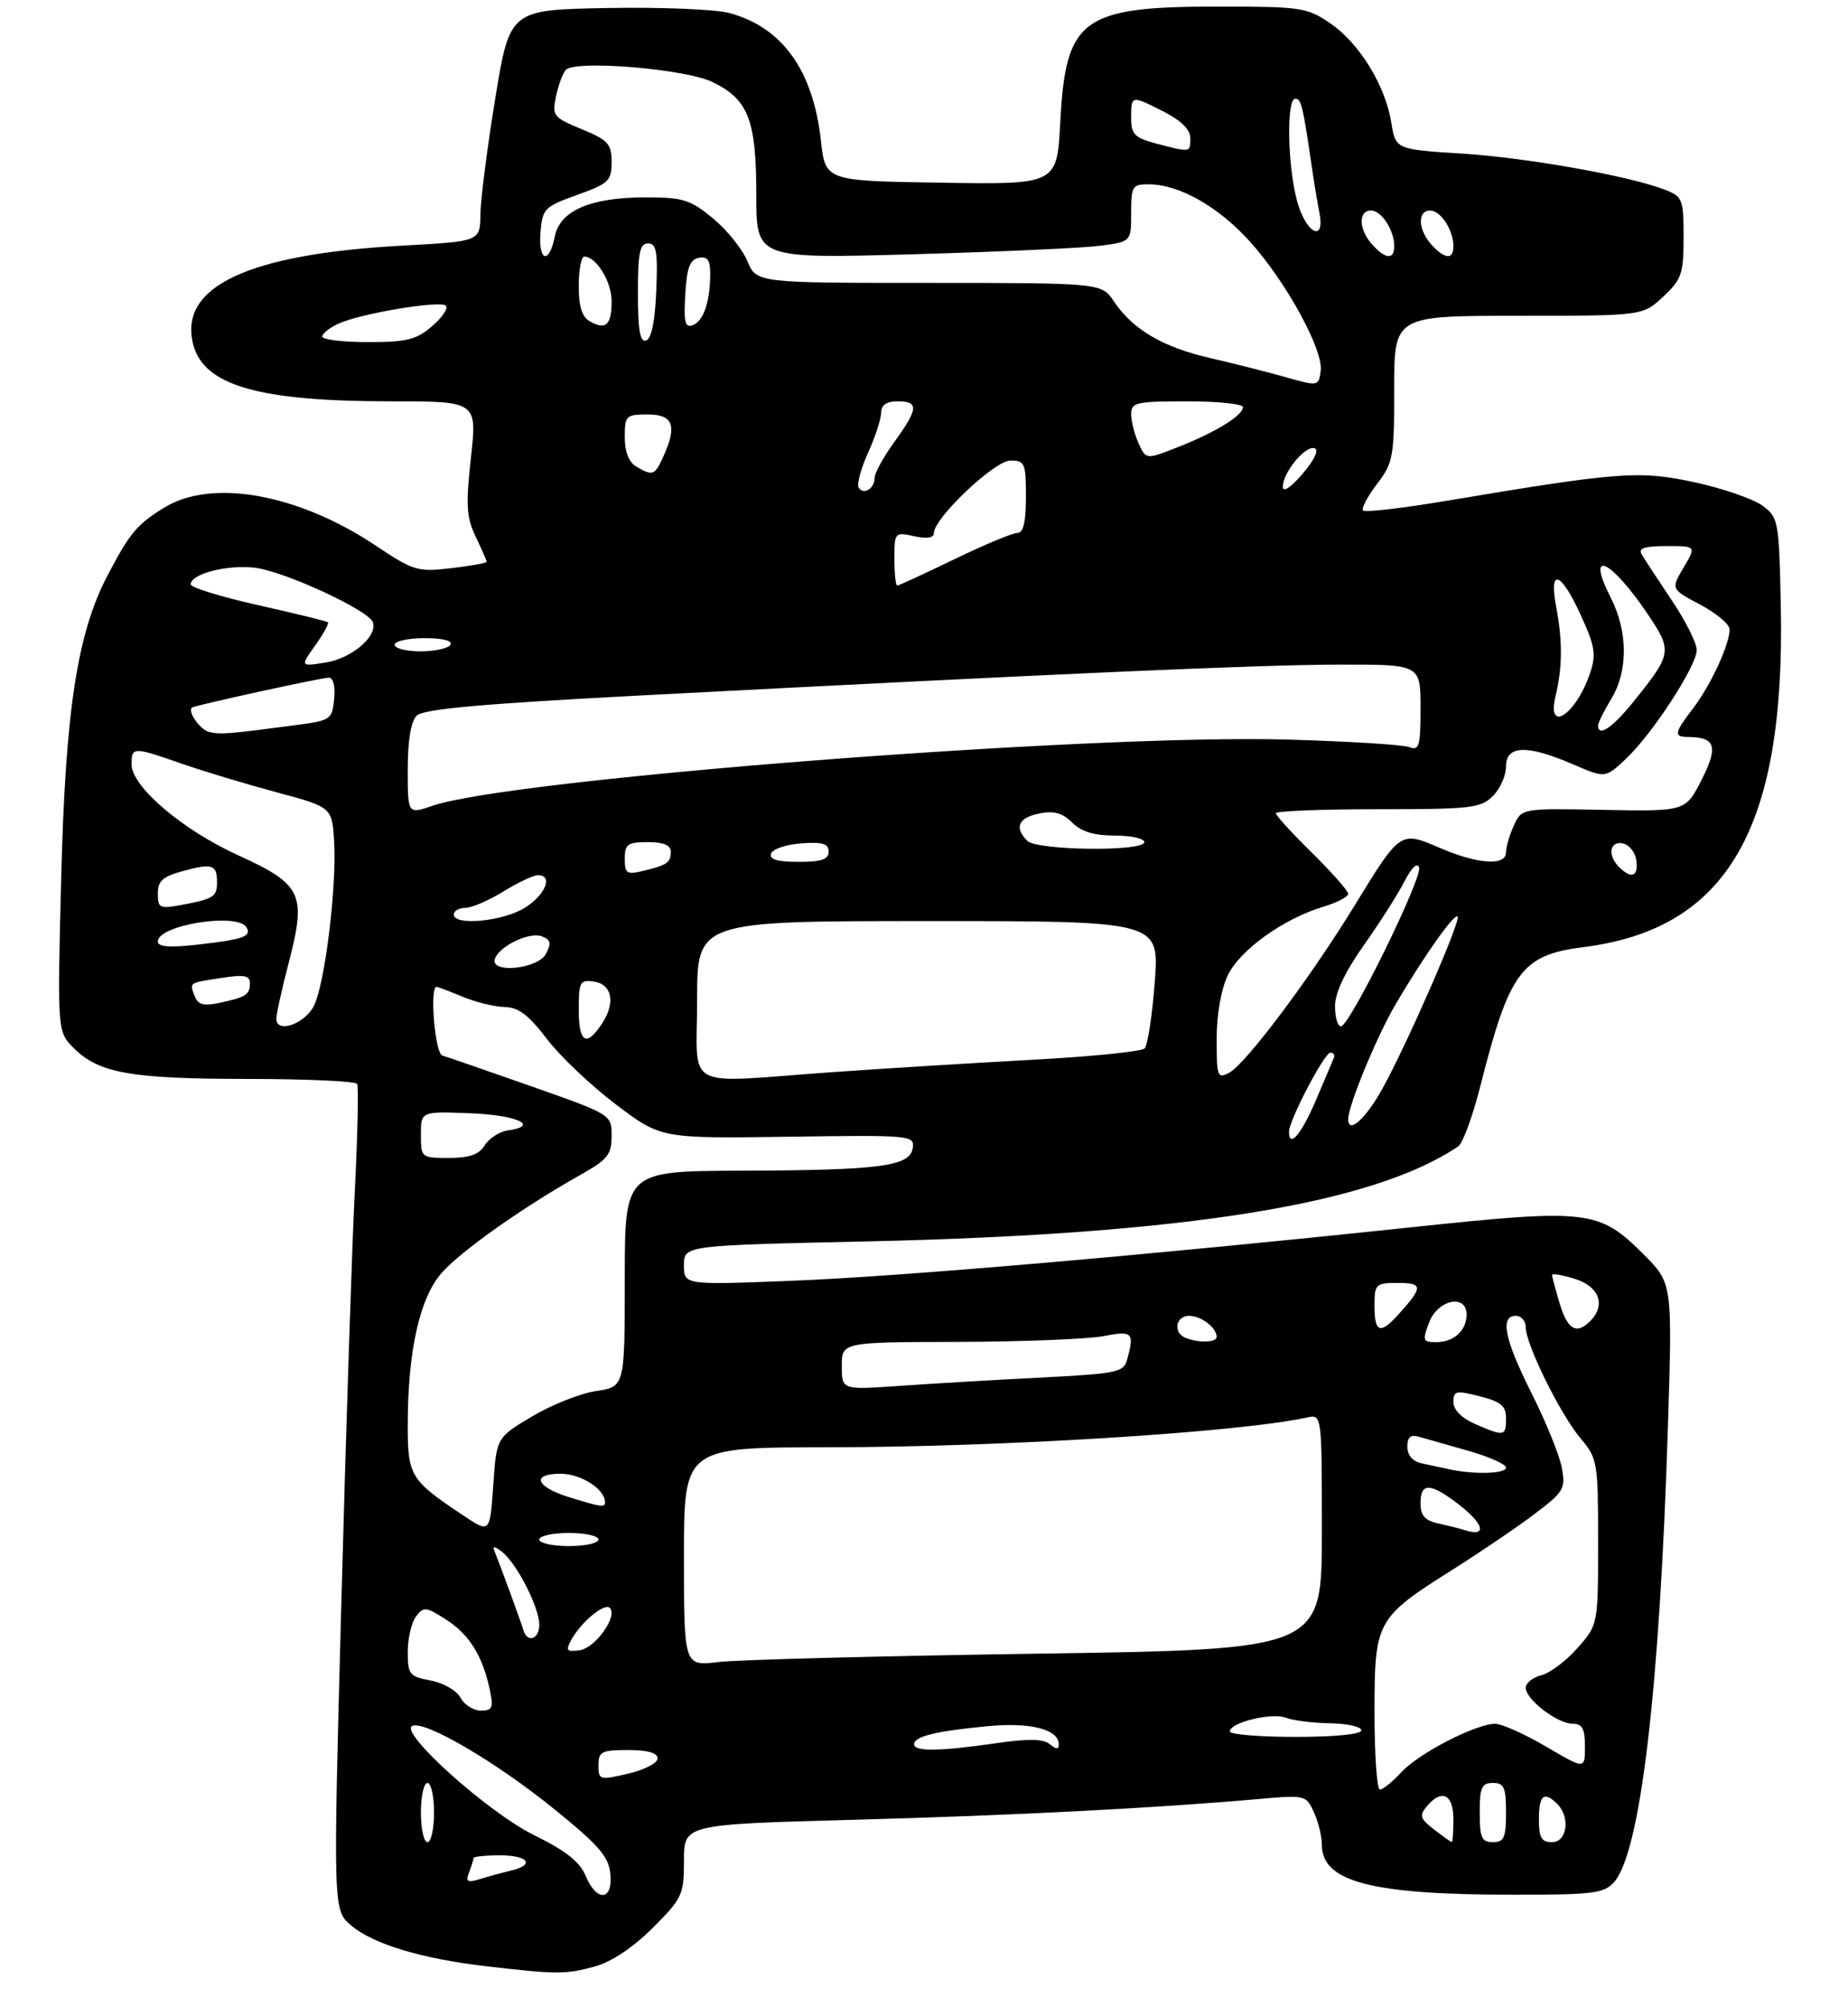 <?xml version="1.0" encoding="UTF-8" standalone="no"?>
<!DOCTYPE svg PUBLIC "-//W3C//DTD SVG 1.1//EN" "http://www.w3.org/Graphics/SVG/1.1/DTD/svg11.dtd" >
<svg xmlns="http://www.w3.org/2000/svg" xmlns:xlink="http://www.w3.org/1999/xlink" version="1.1" viewBox="0 0 281 305">
 <g >
 <path fill="currentColor"
d=" M 90.50 298.88 C 92.99 298.19 96.29 295.99 99.25 293.03 C 103.76 288.52 104.00 288.01 104.00 282.79 C 104.00 277.30 104.00 277.30 129.75 276.60 C 154.15 275.94 175.87 274.82 191.54 273.43 C 198.45 272.82 198.61 272.86 199.79 275.45 C 200.46 276.90 201.00 279.13 201.00 280.39 C 201.00 286.03 208.47 287.98 230.10 287.99 C 242.17 288.00 243.88 287.79 245.40 286.11 C 249.43 281.66 252.37 256.89 253.62 216.77 C 254.30 195.04 254.30 195.04 249.90 190.64 C 243.14 183.88 241.51 183.69 214.62 186.54 C 174.44 190.79 137.06 194.02 120.25 194.68 C 104.00 195.31 104.00 195.31 104.00 192.31 C 104.00 189.30 104.00 189.30 131.75 188.69 C 180.21 187.62 208.77 183.03 221.75 174.23 C 222.44 173.76 223.95 169.60 225.12 164.99 C 229.50 147.67 231.38 145.14 240.76 143.96 C 262.67 141.21 271.50 125.94 270.78 91.99 C 270.51 79.14 270.42 78.65 268.00 76.86 C 266.62 75.84 261.99 74.24 257.71 73.31 C 249.22 71.48 246.34 71.70 219.66 76.17 C 213.15 77.26 207.57 77.90 207.27 77.60 C 206.97 77.30 207.91 75.50 209.36 73.59 C 211.85 70.34 212.00 69.49 212.00 59.07 C 212.00 48.00 212.00 48.00 230.89 48.00 C 249.79 48.00 249.79 48.00 252.89 45.10 C 255.71 42.46 256.00 41.63 256.00 36.07 C 256.00 30.32 255.83 29.89 253.25 28.87 C 247.86 26.76 232.34 23.99 222.35 23.35 C 212.21 22.71 212.21 22.71 211.55 18.60 C 210.65 12.98 206.67 6.53 202.23 3.51 C 198.74 1.14 197.79 1.00 185.24 1.00 C 164.49 1.00 162.05 2.79 161.22 18.56 C 160.73 28.05 160.73 28.05 143.11 27.77 C 125.50 27.50 125.50 27.50 124.82 21.35 C 123.65 10.70 118.94 4.14 110.91 1.98 C 108.81 1.41 100.43 1.07 92.30 1.22 C 77.51 1.50 77.51 1.50 75.30 15.00 C 74.09 22.43 73.07 30.34 73.05 32.60 C 73.00 36.69 73.00 36.69 61.25 37.33 C 37.71 38.61 27.17 43.55 29.36 52.29 C 30.94 58.59 39.27 61.00 59.41 61.00 C 72.55 61.00 72.55 61.00 71.61 69.54 C 70.81 76.78 70.92 78.62 72.33 81.57 C 73.25 83.50 74.00 85.22 74.00 85.40 C 74.00 85.58 71.57 86.01 68.61 86.36 C 63.50 86.96 62.90 86.78 57.13 82.93 C 45.36 75.07 32.27 72.71 25.02 77.13 C 20.85 79.67 19.75 80.98 16.36 87.45 C 11.73 96.28 9.94 108.01 9.30 133.66 C 8.72 156.81 8.72 156.81 11.23 159.32 C 15.03 163.12 19.96 163.99 37.69 163.99 C 46.60 164.00 54.07 164.34 54.31 164.75 C 54.54 165.16 54.38 172.47 53.95 181.00 C 53.52 189.53 52.60 217.61 51.91 243.40 C 50.65 290.30 50.65 290.30 53.36 292.63 C 56.68 295.48 64.09 297.72 74.02 298.87 C 84.73 300.11 86.04 300.11 90.50 298.88 Z  M 89.04 285.10 C 88.17 282.99 86.01 281.29 81.19 278.92 C 74.15 275.46 60.47 263.14 62.72 262.31 C 64.75 261.55 75.44 267.83 84.23 274.94 C 91.06 280.47 92.55 282.18 92.81 284.81 C 93.22 288.95 90.72 289.14 89.04 285.10 Z  M 71.33 284.58 C 71.70 283.62 72.00 282.65 72.00 282.42 C 72.00 282.19 73.80 282.00 76.00 282.00 C 80.32 282.00 81.41 283.43 77.75 284.30 C 76.51 284.60 74.41 285.17 73.08 285.58 C 71.05 286.20 70.77 286.04 71.33 284.58 Z  M 64.00 275.50 C 64.00 273.02 64.45 271.00 65.00 271.00 C 65.55 271.00 66.00 273.02 66.00 275.50 C 66.00 277.98 65.55 280.00 65.00 280.00 C 64.45 280.00 64.00 277.98 64.00 275.50 Z  M 218.05 278.07 C 215.96 276.46 215.79 275.96 216.92 274.59 C 219.21 271.84 221.00 272.68 221.00 276.50 C 221.00 278.43 220.89 279.99 220.75 279.98 C 220.61 279.97 219.40 279.11 218.05 278.07 Z  M 225.00 275.50 C 225.00 271.67 225.30 271.00 227.00 271.00 C 228.70 271.00 229.00 271.67 229.00 275.50 C 229.00 279.33 228.70 280.00 227.00 280.00 C 225.30 280.00 225.00 279.33 225.00 275.50 Z  M 234.00 276.50 C 234.00 272.84 234.79 272.19 236.80 274.20 C 238.81 276.21 238.29 280.00 236.00 280.00 C 234.38 280.00 234.00 279.33 234.00 276.50 Z  M 209.00 260.25 C 209.01 246.33 209.24 245.92 221.00 238.50 C 225.12 235.90 230.67 232.14 233.31 230.14 C 237.82 226.73 238.08 226.28 237.48 223.07 C 237.13 221.18 235.08 216.13 232.92 211.84 C 228.77 203.58 228.03 200.00 230.50 200.00 C 231.32 200.00 232.00 200.79 232.00 201.75 C 232.00 204.33 237.28 215.02 240.35 218.64 C 242.91 221.68 243.00 222.21 243.00 234.36 C 243.00 246.93 243.00 246.93 239.89 250.47 C 238.18 252.42 235.70 254.29 234.39 254.62 C 233.07 254.95 232.00 255.81 232.00 256.54 C 232.00 258.31 236.81 262.00 239.13 262.00 C 240.60 262.00 241.00 262.75 241.00 265.47 C 241.00 268.94 241.00 268.94 235.08 265.47 C 231.83 263.56 228.34 262.00 227.33 262.01 C 224.39 262.03 215.71 266.50 213.08 269.37 C 211.74 270.82 210.28 272.00 209.83 272.00 C 209.37 272.00 209.00 266.71 209.00 260.25 Z  M 91.00 268.32 C 91.00 266.24 91.46 266.00 95.50 266.00 C 98.48 266.00 100.00 266.43 100.00 267.27 C 100.00 267.97 97.97 269.02 95.50 269.59 C 91.16 270.60 91.00 270.55 91.00 268.32 Z  M 139.00 265.12 C 139.00 263.93 142.20 263.14 150.08 262.38 C 156.68 261.74 161.00 262.84 161.00 265.16 C 161.00 265.92 160.59 265.90 159.63 265.11 C 158.64 264.28 156.36 264.25 151.38 264.97 C 142.79 266.21 139.00 266.25 139.00 265.12 Z  M 187.00 263.17 C 187.00 261.81 193.40 260.26 195.53 261.09 C 196.61 261.51 199.64 261.89 202.25 261.93 C 204.86 261.97 207.00 262.45 207.00 263.00 C 207.00 263.60 203.00 264.00 197.00 264.00 C 191.50 264.00 187.00 263.63 187.00 263.17 Z  M 70.02 258.04 C 69.44 256.95 67.43 255.80 65.49 255.43 C 62.25 254.82 62.00 254.51 62.00 251.08 C 62.00 249.05 62.56 246.63 63.25 245.71 C 64.41 244.17 64.75 244.20 67.79 246.14 C 71.34 248.41 73.35 251.62 74.46 256.75 C 75.07 259.59 74.90 260.00 73.11 260.00 C 71.99 260.00 70.60 259.12 70.02 258.04 Z  M 104.00 236.63 C 104.00 220.00 104.00 220.00 125.75 219.98 C 152.14 219.97 188.40 217.72 198.75 215.45 C 201.00 214.96 201.00 214.96 201.00 232.84 C 201.00 250.71 201.00 250.71 157.75 251.35 C 133.96 251.70 112.14 252.27 109.25 252.62 C 104.00 253.25 104.00 253.25 104.00 236.63 Z  M 86.83 249.32 C 88.29 246.59 91.91 243.57 92.73 244.40 C 93.98 245.65 90.53 250.49 88.14 250.83 C 86.19 251.11 85.99 250.89 86.83 249.32 Z  M 79.58 247.75 C 79.24 246.57 75.97 237.66 75.09 235.50 C 74.86 234.95 75.46 235.14 76.41 235.93 C 78.68 237.80 82.00 244.36 82.00 246.96 C 82.00 249.18 80.16 249.78 79.58 247.75 Z  M 82.00 234.00 C 82.00 233.45 84.03 233.00 86.50 233.00 C 88.97 233.00 91.00 233.45 91.00 234.00 C 91.00 234.55 88.97 235.00 86.50 235.00 C 84.03 235.00 82.00 234.55 82.00 234.00 Z  M 70.50 230.38 C 62.39 224.98 62.00 224.35 62.00 216.66 C 62.00 205.40 63.80 197.30 67.15 193.49 C 70.08 190.15 79.51 183.49 88.25 178.58 C 92.40 176.25 93.00 175.50 93.00 172.66 C 93.00 169.41 93.00 169.41 80.75 165.10 C 74.01 162.73 67.94 160.63 67.25 160.43 C 66.14 160.10 65.30 150.00 66.38 150.00 C 66.59 150.00 68.37 150.67 70.35 151.50 C 72.32 152.32 75.19 153.03 76.72 153.06 C 78.83 153.10 80.37 154.26 83.14 157.89 C 85.13 160.52 89.86 165.00 93.64 167.86 C 100.50 173.05 100.50 173.05 119.79 172.78 C 138.54 172.51 139.07 172.56 138.79 174.49 C 138.38 177.28 133.90 177.87 112.75 177.94 C 95.00 178.00 95.00 178.00 95.00 194.39 C 95.00 210.77 95.00 210.77 90.64 211.43 C 88.24 211.79 83.85 213.53 80.89 215.30 C 75.50 218.51 75.50 218.51 75.00 225.77 C 74.50 233.04 74.50 233.04 70.50 230.38 Z  M 222.50 232.51 C 221.95 232.33 220.26 231.90 218.75 231.57 C 216.65 231.11 216.00 230.37 216.00 228.48 C 216.00 225.33 217.45 225.35 221.66 228.55 C 225.78 231.70 226.22 233.75 222.50 232.51 Z  M 86.56 227.57 C 81.44 225.99 80.71 224.00 85.26 224.00 C 88.33 224.00 92.00 226.35 92.00 228.33 C 92.00 229.16 91.47 229.09 86.56 227.57 Z  M 220.50 223.35 C 219.40 223.11 217.49 222.71 216.25 222.44 C 214.81 222.13 214.00 221.23 214.00 219.91 C 214.00 218.43 214.49 218.01 215.75 218.38 C 216.71 218.66 220.09 219.62 223.25 220.51 C 226.41 221.41 229.00 222.56 229.00 223.07 C 229.00 224.00 224.30 224.15 220.50 223.35 Z  M 224.25 216.42 C 222.23 215.53 221.00 214.28 221.00 213.10 C 221.00 211.39 221.39 211.31 225.00 212.23 C 228.26 213.06 229.00 213.68 229.00 215.62 C 229.00 218.33 228.72 218.37 224.25 216.42 Z  M 128.00 207.63 C 128.00 204.00 128.00 204.00 145.75 203.96 C 155.51 203.93 165.41 203.54 167.75 203.09 C 172.22 202.23 172.51 202.51 171.40 206.62 C 170.87 208.59 169.95 208.78 158.17 209.39 C 151.20 209.74 141.56 210.31 136.75 210.65 C 128.00 211.26 128.00 211.26 128.00 207.63 Z  M 180.25 203.34 C 178.34 202.57 178.76 200.00 180.80 200.00 C 182.65 200.00 185.00 201.79 185.00 203.20 C 185.00 204.07 182.26 204.15 180.25 203.34 Z  M 217.31 201.00 C 218.61 197.54 223.00 196.61 223.00 199.80 C 223.00 202.24 221.07 204.00 218.39 204.00 C 216.34 204.00 216.26 203.77 217.31 201.00 Z  M 209.00 198.50 C 209.00 195.16 209.16 195.00 212.56 195.00 C 216.39 195.00 216.41 195.61 212.68 199.75 C 209.87 202.87 209.00 202.57 209.00 198.50 Z  M 237.16 198.13 C 236.52 196.01 236.00 194.05 236.00 193.78 C 236.00 193.52 237.57 193.79 239.50 194.39 C 243.19 195.55 244.21 198.39 241.80 200.80 C 239.71 202.89 238.35 202.11 237.16 198.13 Z  M 64.00 172.46 C 64.00 168.92 64.00 168.92 71.51 169.21 C 78.61 169.48 82.17 171.12 77.21 171.82 C 75.95 172.00 74.38 173.02 73.72 174.07 C 72.84 175.49 71.38 176.00 68.26 176.00 C 64.05 176.00 64.00 175.96 64.00 172.46 Z  M 196.00 172.02 C 196.00 170.29 201.39 160.00 202.29 160.00 C 202.77 160.00 203.02 160.35 202.83 160.78 C 202.65 161.21 201.40 164.13 200.07 167.28 C 197.87 172.43 196.00 174.62 196.00 172.02 Z  M 205.00 170.12 C 205.00 168.03 209.37 157.46 212.26 152.56 C 216.61 145.18 221.13 138.80 221.64 139.31 C 222.19 139.86 213.99 158.63 210.23 165.43 C 207.66 170.07 205.00 172.46 205.00 170.12 Z  M 106.00 152.00 C 106.00 140.00 106.00 140.00 141.14 140.00 C 176.29 140.00 176.29 140.00 175.59 149.25 C 175.21 154.34 174.51 158.89 174.04 159.36 C 173.57 159.83 165.83 160.61 156.84 161.09 C 147.85 161.57 134.12 162.43 126.31 162.98 C 103.49 164.62 106.00 165.97 106.00 152.00 Z  M 185.00 157.94 C 185.00 154.27 185.67 150.38 186.68 148.27 C 188.51 144.41 195.16 139.63 201.25 137.81 C 203.31 137.19 205.00 136.31 205.00 135.86 C 205.00 135.41 202.53 132.61 199.50 129.63 C 196.47 126.65 194.00 123.94 194.00 123.61 C 194.00 123.27 200.97 123.00 209.50 123.00 C 223.67 123.00 225.17 122.83 227.00 121.00 C 228.10 119.90 229.00 117.88 229.00 116.50 C 229.00 113.27 232.18 113.16 239.11 116.14 C 244.09 118.29 244.09 118.29 247.18 115.39 C 251.23 111.61 258.00 101.21 258.00 98.79 C 258.00 97.75 256.28 94.33 254.17 91.20 C 252.07 88.06 250.02 84.94 249.62 84.25 C 249.07 83.33 250.06 83.00 253.41 83.00 C 257.93 83.00 257.93 83.00 256.00 86.27 C 254.07 89.54 254.07 89.54 258.54 91.91 C 260.99 93.21 263.00 94.90 263.00 95.67 C 263.00 97.93 260.13 104.15 257.47 107.63 C 254.53 111.48 254.45 112.00 256.75 112.02 C 260.86 112.05 261.30 113.49 258.74 118.53 C 256.30 123.33 256.30 123.33 243.84 123.10 C 231.38 122.86 231.38 122.86 230.19 125.48 C 229.54 126.92 229.00 128.75 229.00 129.55 C 229.00 131.65 224.72 131.37 218.94 128.88 C 212.90 126.28 212.96 126.24 205.91 137.74 C 199.19 148.70 189.43 161.70 186.92 163.04 C 185.12 164.00 185.00 163.67 185.00 157.94 Z  M 88.00 153.43 C 88.00 149.27 88.20 148.89 90.24 149.18 C 93.07 149.58 93.64 152.37 91.56 155.55 C 89.16 159.22 88.00 158.53 88.00 153.43 Z  M 42.02 154.82 C 42.03 154.09 42.89 150.20 43.94 146.17 C 46.61 135.88 45.91 134.41 36.22 130.00 C 27.70 126.12 20.00 119.55 20.00 116.17 C 20.00 113.50 20.26 113.50 27.59 116.06 C 30.84 117.20 37.33 119.15 42.00 120.41 C 50.50 122.69 50.50 122.69 50.81 127.99 C 51.20 134.84 49.43 149.33 47.77 152.80 C 46.42 155.63 41.99 157.18 42.02 154.82 Z  M 203.00 152.93 C 203.00 150.91 204.50 147.74 207.37 143.68 C 209.78 140.28 212.55 135.93 213.54 134.00 C 214.61 131.90 215.50 131.04 215.78 131.85 C 216.31 133.44 205.22 156.00 203.90 156.00 C 203.40 156.00 203.00 154.62 203.00 152.93 Z  M 29.60 151.41 C 28.80 149.30 28.64 149.41 33.75 148.63 C 37.10 148.11 38.00 148.28 38.00 149.43 C 38.00 151.19 37.41 151.57 33.38 152.43 C 30.96 152.95 30.11 152.72 29.60 151.41 Z  M 75.25 145.75 C 75.89 143.81 80.50 141.59 82.39 142.32 C 83.75 142.84 83.87 143.37 83.01 144.99 C 81.77 147.30 74.50 148.02 75.25 145.75 Z  M 24.00 143.10 C 24.00 140.61 36.05 138.66 37.46 140.93 C 38.32 142.32 37.05 142.78 30.22 143.56 C 25.78 144.06 24.00 143.93 24.00 143.10 Z  M 69.00 139.00 C 69.00 138.45 69.79 138.00 70.75 137.99 C 71.71 137.99 74.30 136.88 76.50 135.53 C 78.70 134.17 81.06 133.05 81.75 133.03 C 84.19 132.97 82.95 136.06 79.75 138.01 C 76.37 140.07 69.00 140.75 69.00 139.00 Z  M 24.00 135.82 C 24.00 133.86 24.74 133.22 27.98 132.35 C 32.32 131.19 33.00 131.43 33.00 134.11 C 33.00 136.29 32.47 136.63 27.74 137.52 C 24.26 138.17 24.00 138.05 24.00 135.82 Z  M 95.00 130.52 C 95.00 128.31 95.43 128.00 98.50 128.00 C 100.88 128.00 102.00 128.46 102.00 129.44 C 102.00 131.12 101.46 131.49 97.75 132.38 C 95.30 132.97 95.00 132.76 95.00 130.52 Z  M 246.20 131.80 C 244.41 130.01 244.74 127.80 246.75 128.19 C 247.71 128.37 248.64 129.53 248.82 130.76 C 249.17 133.22 248.06 133.66 246.20 131.80 Z  M 117.24 129.75 C 117.47 129.06 119.53 128.36 121.83 128.19 C 125.07 127.95 126.00 128.23 126.00 129.44 C 126.00 130.63 124.90 131.00 121.42 131.00 C 118.20 131.00 116.96 130.63 117.24 129.75 Z  M 156.20 127.80 C 154.19 125.79 154.85 124.28 158.02 123.65 C 160.26 123.20 161.55 123.55 163.02 125.02 C 164.41 126.41 166.35 127.00 169.50 127.00 C 171.97 127.00 174.00 127.45 174.00 128.00 C 174.00 129.47 157.68 129.28 156.20 127.80 Z  M 62.00 116.95 C 62.00 112.54 62.48 109.66 63.36 108.78 C 64.38 107.76 73.13 106.98 98.11 105.67 C 161.53 102.36 191.54 101.03 203.75 101.02 C 216.00 101.00 216.00 101.00 216.00 107.61 C 216.00 113.46 215.80 114.14 214.27 113.55 C 213.32 113.19 204.96 112.67 195.70 112.41 C 165.56 111.56 77.72 118.36 65.75 122.48 C 62.00 123.77 62.00 123.77 62.00 116.95 Z  M 31.84 111.27 C 30.41 110.94 28.41 108.07 29.23 107.53 C 29.77 107.18 48.90 103.00 50.00 103.00 C 50.67 103.00 51.00 104.32 50.81 106.24 C 50.51 109.36 50.30 109.51 45.00 110.21 C 34.83 111.56 33.51 111.66 31.84 111.27 Z  M 243.00 110.25 C 243.01 109.84 243.91 108.03 245.00 106.23 C 247.58 102.00 247.55 96.00 244.93 90.86 C 241.04 83.23 244.90 84.96 250.58 93.39 C 254.32 98.95 254.25 99.39 248.30 106.75 C 245.13 110.67 242.99 112.08 243.00 110.25 Z  M 236.54 105.75 C 237.58 101.46 237.61 97.44 236.63 92.25 C 235.49 86.22 237.32 86.83 240.37 93.50 C 242.53 98.21 242.73 99.48 241.80 102.25 C 239.67 108.62 235.11 111.65 236.54 105.75 Z  M 47.93 98.10 C 49.19 96.33 50.06 94.75 49.86 94.58 C 49.66 94.41 44.89 93.24 39.25 91.98 C 33.61 90.72 29.00 89.29 29.00 88.82 C 29.00 87.24 34.43 85.82 38.66 86.28 C 43.10 86.76 56.13 92.77 56.71 94.60 C 57.40 96.73 53.49 100.06 49.57 100.69 C 45.64 101.32 45.64 101.32 47.93 98.10 Z  M 60.00 98.00 C 60.00 97.45 62.05 97.00 64.56 97.00 C 67.34 97.00 68.88 97.39 68.50 98.00 C 68.16 98.55 66.11 99.00 63.94 99.00 C 61.77 99.00 60.00 98.55 60.00 98.00 Z  M 136.00 84.92 C 136.00 80.91 136.05 80.85 139.00 81.50 C 140.94 81.93 142.00 81.76 142.00 81.04 C 142.00 78.76 151.23 70.00 153.64 70.00 C 155.83 70.00 156.00 70.38 156.00 75.50 C 156.00 79.35 155.61 81.00 154.70 81.00 C 153.98 81.00 149.67 82.80 145.12 85.00 C 140.57 87.20 136.66 89.00 136.43 89.00 C 136.19 89.00 136.00 87.16 136.00 84.92 Z  M 130.57 74.12 C 130.26 73.61 130.90 71.24 131.98 68.85 C 133.07 66.46 133.97 63.71 133.98 62.75 C 133.99 61.56 134.79 61.00 136.50 61.00 C 139.74 61.00 139.65 62.12 136.00 67.16 C 134.35 69.44 133.00 71.88 133.00 72.59 C 133.00 74.25 131.31 75.31 130.57 74.12 Z  M 195.06 74.00 C 195.04 71.87 198.48 67.66 199.88 68.13 C 200.59 68.36 199.89 69.88 198.07 72.01 C 196.27 74.10 195.07 74.90 195.06 74.00 Z  M 96.75 70.92 C 95.62 70.26 95.00 68.68 95.00 66.45 C 95.00 63.17 95.18 63.00 98.50 63.00 C 102.39 63.00 103.00 64.70 100.84 69.45 C 99.55 72.28 99.26 72.38 96.75 70.92 Z  M 173.13 67.39 C 172.51 66.02 172.00 64.03 172.00 62.95 C 172.00 61.17 172.73 61.00 180.50 61.00 C 185.18 61.00 189.00 61.40 189.00 61.88 C 189.00 63.15 184.87 65.69 179.16 67.94 C 174.26 69.87 174.26 69.87 173.13 67.39 Z  M 195.50 57.33 C 192.75 56.55 187.58 55.24 184.01 54.42 C 176.81 52.77 172.24 50.08 169.39 45.83 C 167.50 43.01 167.50 43.01 141.26 43.00 C 115.03 43.00 115.03 43.00 113.64 39.68 C 112.87 37.85 110.52 34.92 108.40 33.18 C 104.97 30.35 103.85 30.00 98.24 30.00 C 89.78 30.00 85.15 31.99 84.36 35.96 C 83.49 40.28 81.82 39.74 82.19 35.26 C 82.48 31.73 82.80 31.40 87.75 29.63 C 92.56 27.91 93.00 27.49 93.00 24.62 C 92.99 21.86 92.47 21.29 88.44 19.63 C 84.12 17.85 83.93 17.60 84.55 14.63 C 84.91 12.91 85.58 11.11 86.03 10.62 C 87.46 9.09 104.16 10.46 108.29 12.45 C 113.79 15.09 115.00 18.19 115.00 29.61 C 115.00 39.31 115.00 39.31 138.75 38.65 C 151.81 38.28 164.64 37.70 167.25 37.36 C 172.00 36.74 172.00 36.74 172.00 32.37 C 172.00 28.26 172.17 28.00 174.75 28.02 C 179.37 28.06 185.31 31.44 190.07 36.73 C 195.61 42.90 201.24 53.19 200.82 56.38 C 200.50 58.72 200.46 58.73 195.50 57.33 Z  M 49.00 51.16 C 49.00 50.70 50.11 49.81 51.47 49.19 C 54.90 47.63 66.96 45.62 67.80 46.47 C 68.19 46.86 67.24 48.26 65.69 49.59 C 63.31 51.64 61.84 52.00 55.94 52.00 C 52.12 52.00 49.00 51.62 49.00 51.16 Z  M 97.00 44.58 C 97.00 38.41 97.29 37.00 98.54 37.00 C 99.82 37.00 100.04 38.25 99.79 44.17 C 99.60 48.80 99.06 51.49 98.25 51.75 C 97.32 52.06 97.00 50.20 97.00 44.58 Z  M 89.73 48.87 C 88.49 48.18 88.00 46.63 88.00 43.45 C 88.00 41.00 88.38 39.00 88.85 39.00 C 90.66 39.00 93.00 42.81 93.00 45.77 C 93.00 49.39 92.13 50.21 89.73 48.87 Z  M 104.20 44.75 C 104.43 40.71 104.90 39.44 106.25 39.19 C 107.58 38.93 108.00 39.52 107.99 41.68 C 107.97 45.90 106.98 48.79 105.35 49.42 C 104.17 49.87 103.95 48.99 104.20 44.75 Z  M 208.65 37.17 C 206.61 34.91 206.50 32.00 208.46 32.00 C 210.07 32.00 212.00 34.97 212.00 37.43 C 212.00 39.52 210.68 39.41 208.65 37.17 Z  M 217.65 37.17 C 215.61 34.91 215.50 32.00 217.46 32.00 C 219.07 32.00 221.00 34.97 221.00 37.43 C 221.00 39.52 219.68 39.41 217.65 37.17 Z  M 197.21 30.49 C 195.77 25.11 195.60 15.00 196.95 15.00 C 197.86 15.00 198.11 16.05 199.49 25.50 C 199.81 27.70 200.31 30.74 200.61 32.25 C 201.56 37.04 198.54 35.48 197.21 30.49 Z  M 175.75 21.80 C 172.51 20.94 172.00 20.41 172.00 17.90 C 172.00 14.45 172.00 14.45 177.04 17.02 C 179.64 18.35 181.00 19.72 181.00 21.02 C 181.00 23.21 181.04 23.20 175.75 21.80 Z "/>
</g>
</svg>
